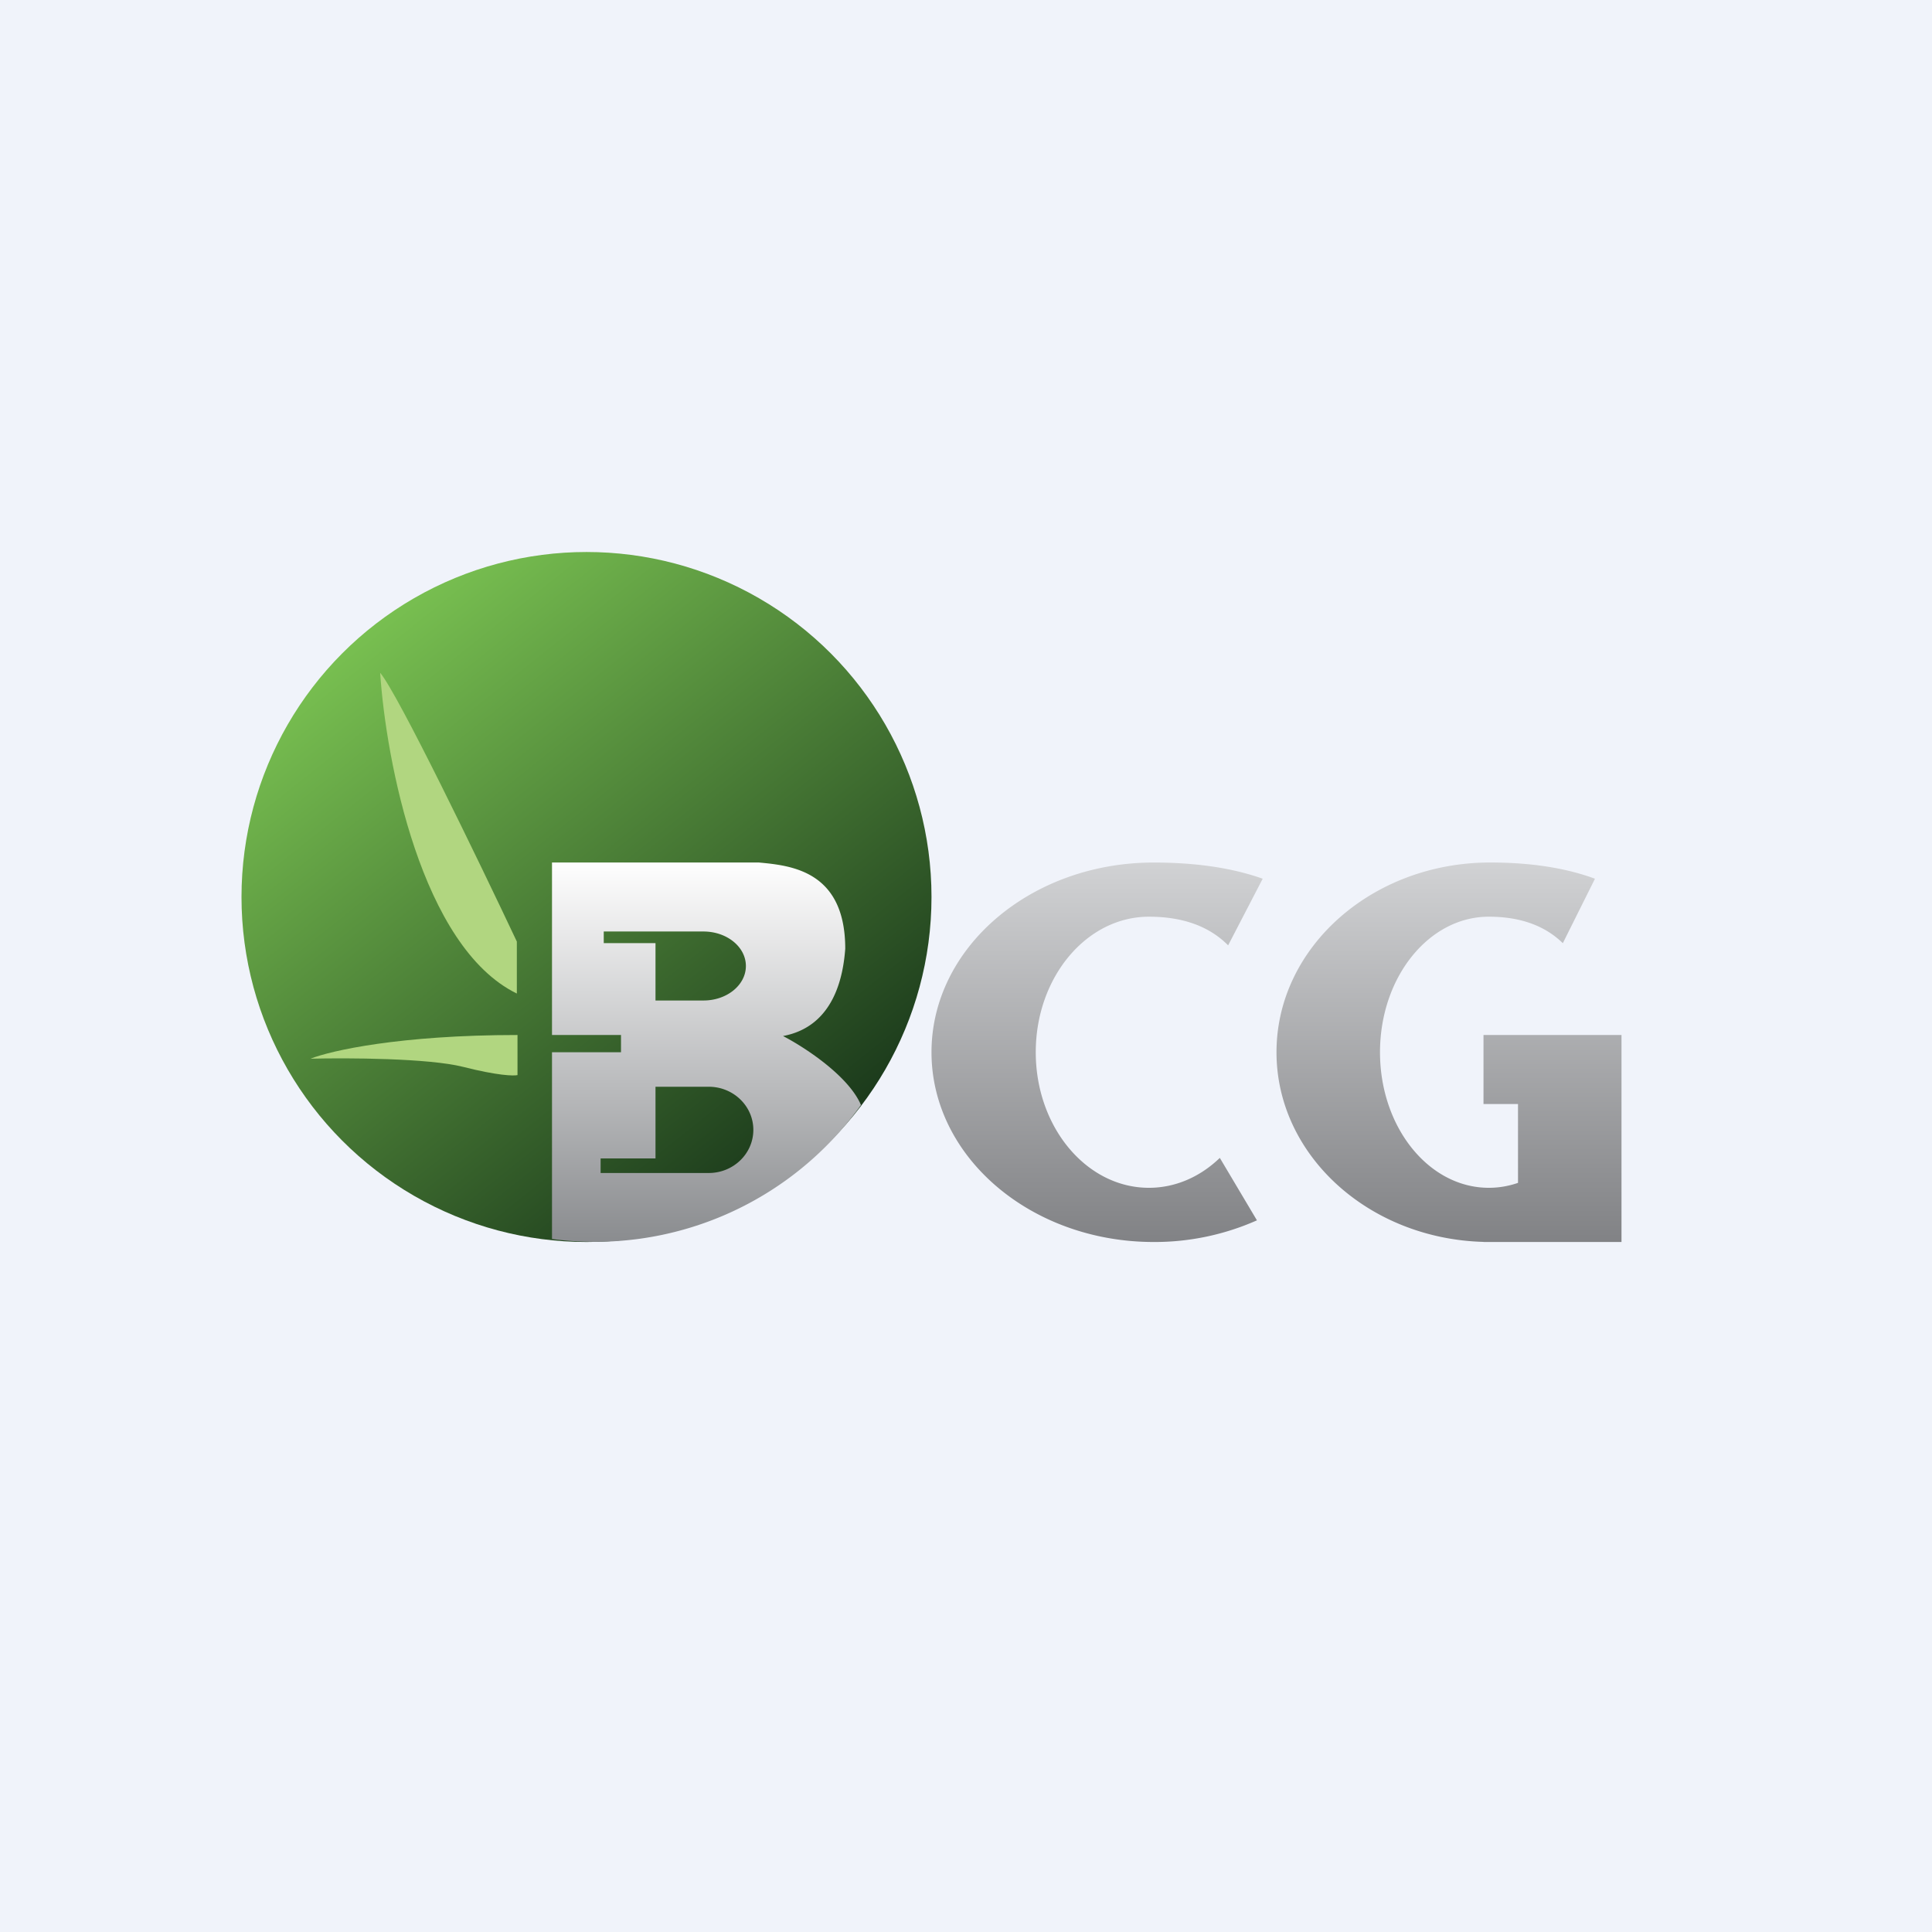 <!-- by TradingView --><svg width="56" height="56" fill="none" xmlns="http://www.w3.org/2000/svg"><path fill="#F0F3FA" d="M0 0h56v56H0z"/><circle cx="17" cy="26" fill="url(#a)" r="10"/><path fill-rule="evenodd" clip-rule="evenodd" d="M16 30.5v5.413a9.48 9.48 0 0 0 8.956-3.883c-.362-.852-1.657-1.689-2.26-2 1.524-.285 1.75-1.82 1.804-2.53 0-2.266-1.58-2.413-2.506-2.5H16v5h2v.5h-2Zm1.5-3.5v.337H19V29h1.39c.68 0 1.23-.448 1.23-1s-.55-1-1.23-1H17.5Zm-.091 6.578V34h3.134c.714 0 1.293-.56 1.293-1.25s-.579-1.25-1.293-1.25H19v2.078h-1.591Z" fill="url(#b)"/><path d="M14.98 28.798c-2.768-1.353-3.794-6.762-3.961-9.298.528.634 2.861 5.459 3.962 7.792v1.506ZM15 30c-3.42 0-5.425.458-6 .687 1.058-.027 3.425-.016 4.425.237 1 .254 1.467.265 1.575.238V30Z" fill="#B1D680"/><path fill-rule="evenodd" clip-rule="evenodd" d="M35.357 33.562c-.562.542-1.277.867-2.055.867-1.811 0-3.28-1.76-3.28-3.93s1.469-3.928 3.28-3.928c1.037 0 1.781.31 2.296.83L36.6 25.47c-.851-.302-1.894-.469-3.159-.469C29.884 25 27 27.462 27 30.5s2.884 5.5 6.441 5.5a7.31 7.31 0 0 0 2.992-.628l-1.076-1.81Zm7.797.867c.293 0 .577-.05.846-.143V32h-1v-2h4v6H43l.002-.003C39.67 35.907 37 33.481 37 30.5c0-3.038 2.773-5.5 6.194-5.5 1.215 0 2.218.168 3.037.47l-.932 1.869c-.492-.483-1.19-.768-2.145-.768C41.412 26.57 40 28.33 40 30.5s1.412 3.929 3.154 3.929Z" fill="url(#c)"/><defs><linearGradient id="a" x1="10.507" y1="18.087" x2="22.849" y2="33.564" gradientUnits="userSpaceOnUse"><stop stop-color="#79C151"/><stop offset="1" stop-color="#1C3B1C"/></linearGradient><linearGradient id="b" x1="20.478" y1="25" x2="20.478" y2="35.996" gradientUnits="userSpaceOnUse"><stop stop-color="#FEFEFE"/><stop offset="1" stop-color="#8A8C8F"/></linearGradient><linearGradient id="c" x1="37" y1="25" x2="37" y2="36" gradientUnits="userSpaceOnUse"><stop stop-color="#D1D2D4"/><stop offset="1" stop-color="#818285"/></linearGradient></defs></svg>